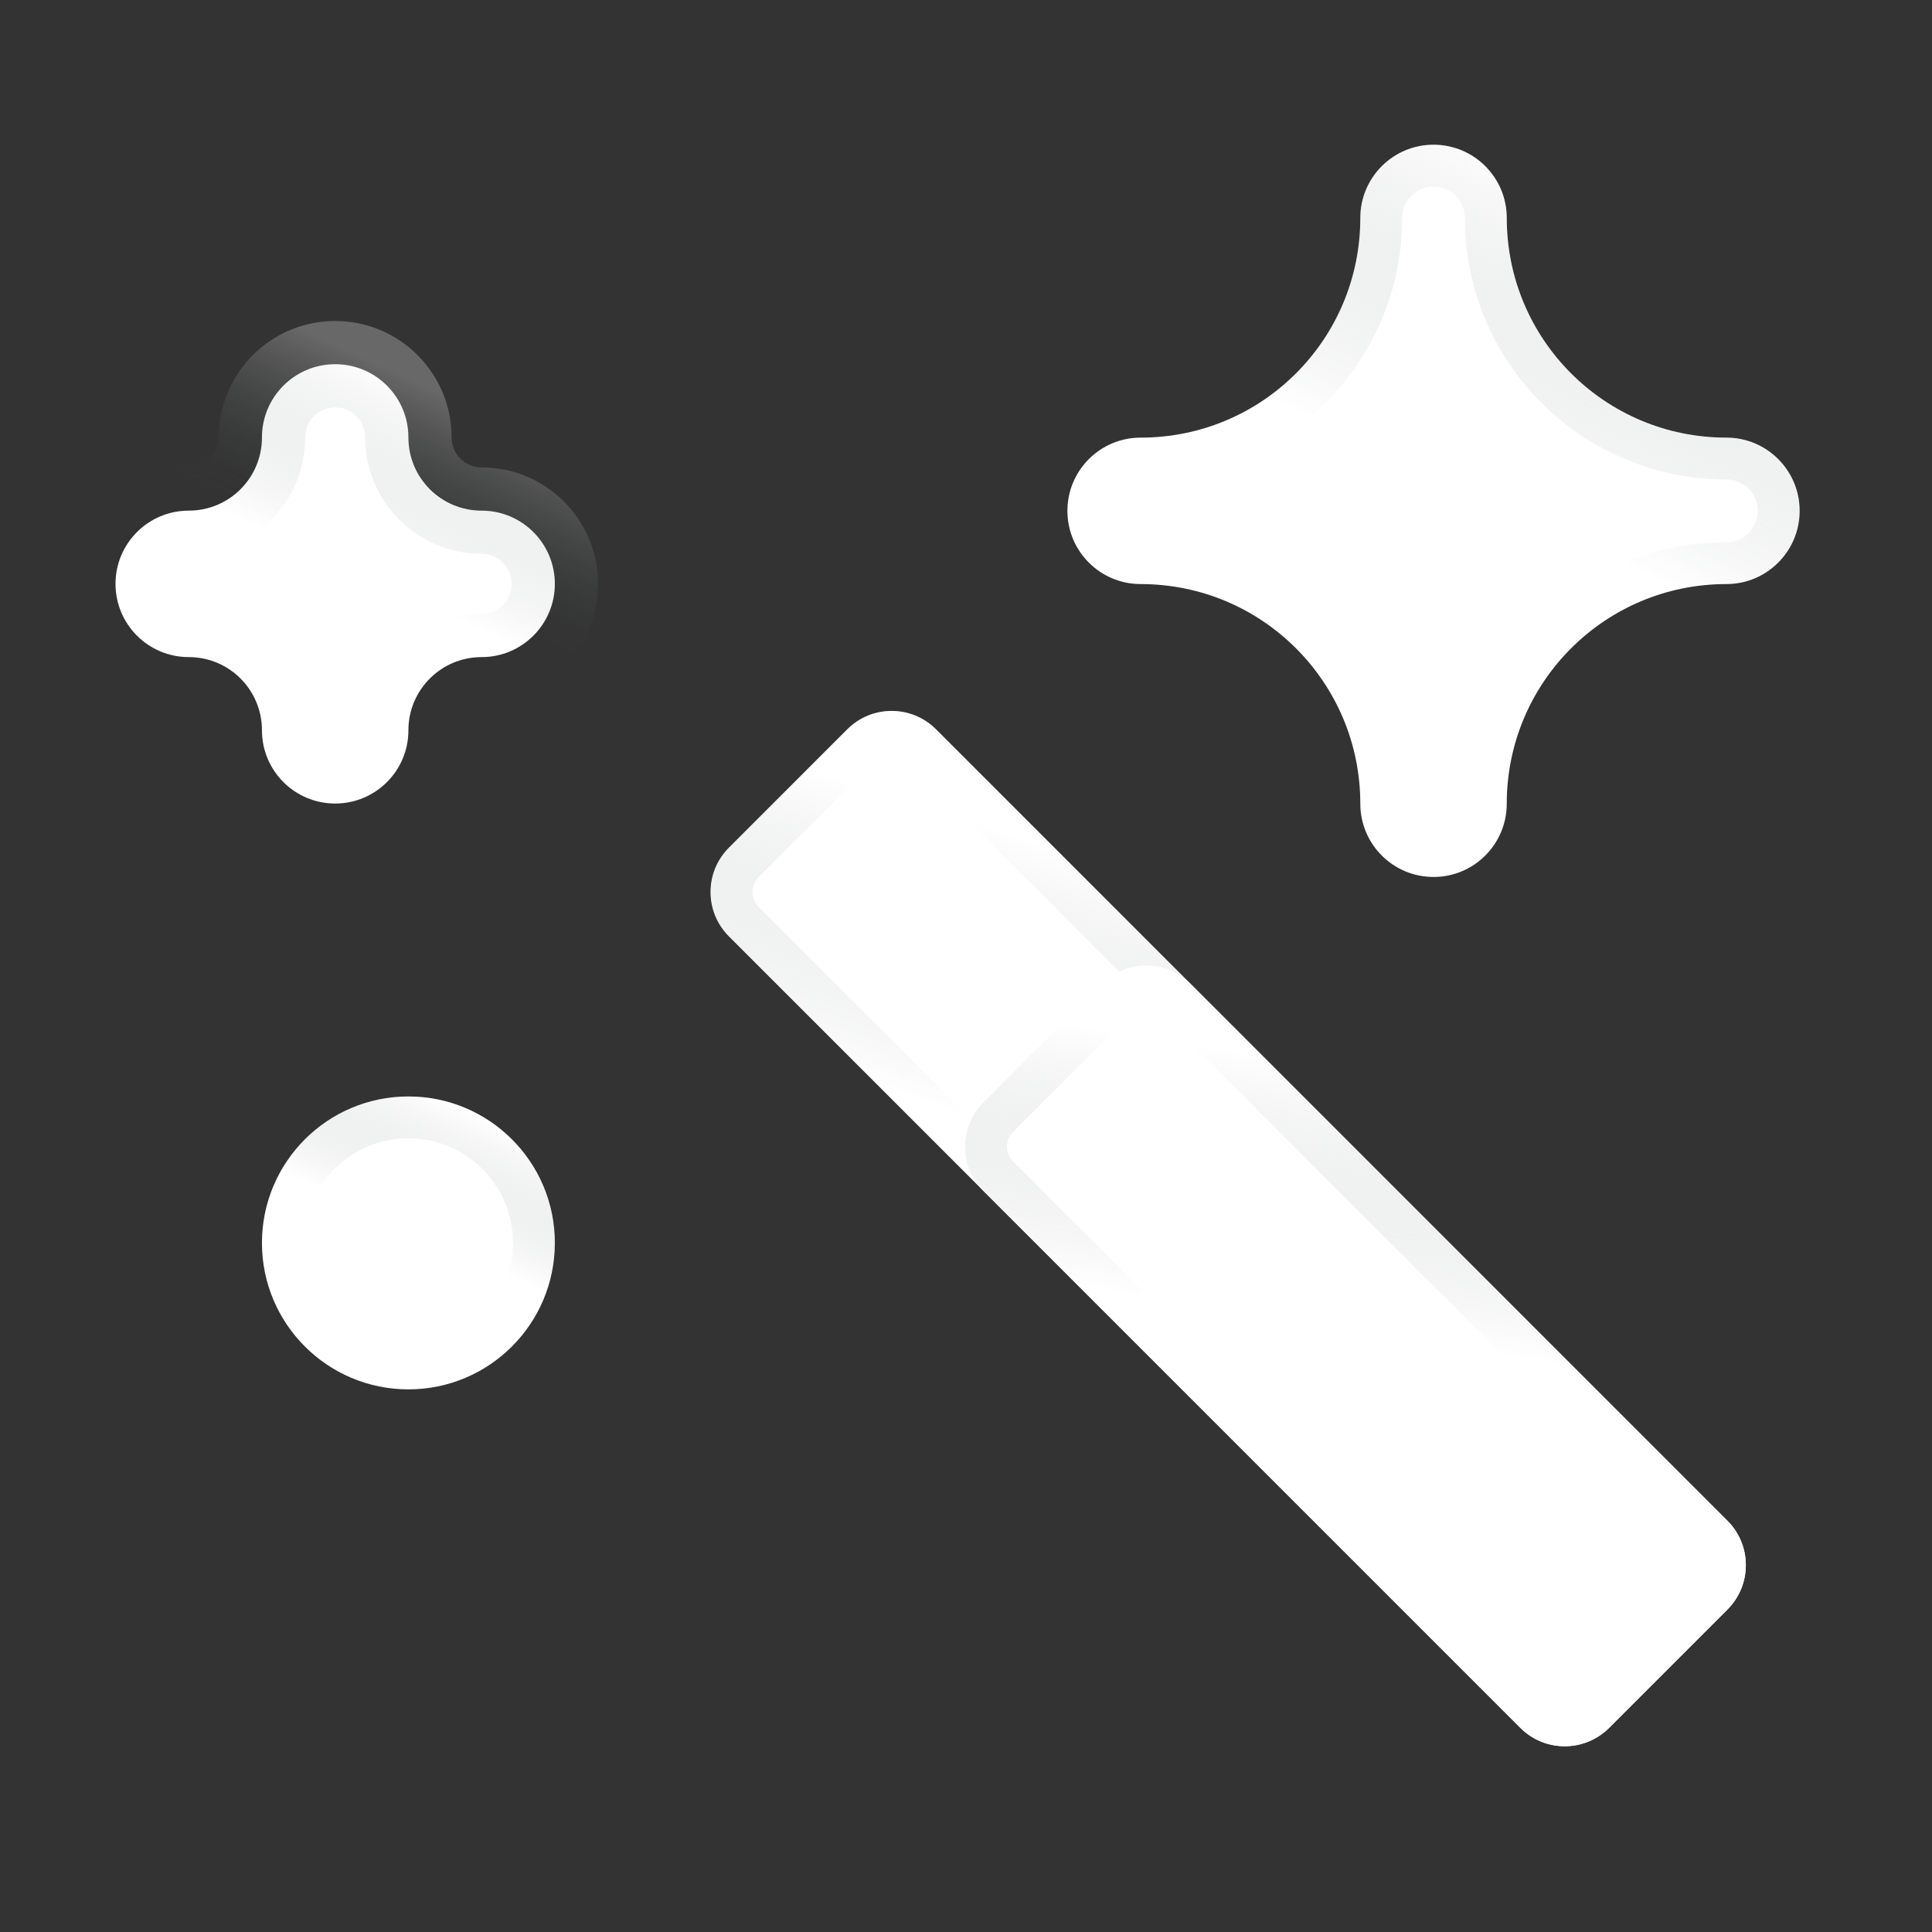 <?xml version="1.0" encoding="UTF-8" standalone="no" ?>
<!DOCTYPE svg PUBLIC "-//W3C//DTD SVG 1.1//EN" "http://www.w3.org/Graphics/SVG/1.1/DTD/svg11.dtd">
<svg xmlns="http://www.w3.org/2000/svg" xmlns:xlink="http://www.w3.org/1999/xlink" version="1.1" width="1080" height="1080" viewBox="0 0 1080 1080" xml:space="preserve">
<rect x="0" y="0" width="1080" height="1080" fill="#333333" stroke="none"/>
<desc>Created with Fabric.js 5.2.4</desc>
<defs>
</defs>
<rect x="0" y="0" width="100%" height="100%" fill="transparent"></rect>
<g transform="matrix(1 0 0 1 540 540)" id="00a2f1ce-fc5e-44fe-b3cc-5864f716b014"  >
<rect style="stroke: none; stroke-width: 1; stroke-dasharray: none; stroke-linecap: butt; stroke-dashoffset: 0; stroke-linejoin: miter; stroke-miterlimit: 4; fill: rgb(255,255,255); fill-rule: nonzero; opacity: 1; visibility: hidden;" vector-effect="non-scaling-stroke"  x="-540" y="-540" rx="0" ry="0" width="1080" height="1080" />
</g>
<g transform="matrix(1 0 0 1 540 540)" id="331220cf-682e-4c98-904e-cb0040942da5"  >
</g>
<g transform="matrix(10.11 0 0 10.11 2115.99 540)"  >
<g style="" vector-effect="non-scaling-stroke"   >
		<g transform="matrix(1 0 0 1 60.79 8.14)"  >
<path style="stroke: none; stroke-width: 1; stroke-dasharray: none; stroke-linecap: butt; stroke-dashoffset: 0; stroke-linejoin: miter; stroke-miterlimit: 4; fill: rgb(255,255,255); fill-rule: nonzero; opacity: 1;" vector-effect="non-scaling-stroke"  transform=" translate(-313.7, -100.56)" d="M 197.988 121.802 C 193.926 121.802 190.157 121.08 186.683 119.637 C 183.263 118.141 180.27 116.083 177.704 113.464 C 175.139 110.791 173.161 107.718 171.771 104.244 C 170.382 100.717 169.687 96.948 169.687 92.94 C 169.687 88.931 170.382 85.19 171.771 81.716 C 173.161 78.188 175.139 75.115 177.704 72.496 C 180.27 69.877 183.263 67.82 186.683 66.323 C 190.157 64.826 193.926 64.078 197.988 64.078 C 202.531 64.078 206.459 64.826 209.773 66.323 C 213.087 67.82 216.026 69.851 218.592 72.416 L 212.338 78.669 C 210.681 76.852 208.65 75.436 206.245 74.42 C 203.894 73.405 201.141 72.897 197.988 72.897 C 195.208 72.897 192.67 73.378 190.371 74.34 C 188.073 75.302 186.069 76.692 184.358 78.509 C 182.702 80.273 181.419 82.384 180.51 84.843 C 179.602 87.301 179.147 90 179.147 92.94 C 179.147 95.88 179.602 98.579 180.51 101.037 C 181.419 103.496 182.702 105.634 184.358 107.451 C 186.069 109.215 188.073 110.578 190.371 111.54 C 192.67 112.502 195.208 112.983 197.988 112.983 C 201.408 112.983 204.294 112.475 206.646 111.46 C 209.051 110.391 211.082 108.948 212.739 107.13 L 218.992 113.384 C 216.427 116.003 213.407 118.06 209.933 119.557 C 206.459 121.053 202.477 121.802 197.988 121.802 Z M 252.393 121 L 252.393 98.793 C 252.393 96.227 251.565 94.116 249.908 92.459 C 248.305 90.802 246.22 89.974 243.655 89.974 C 241.944 89.974 240.421 90.348 239.085 91.096 C 237.749 91.844 236.706 92.886 235.958 94.223 C 235.21 95.559 234.836 97.082 234.836 98.793 L 231.388 96.868 C 231.388 93.929 232.03 91.337 233.313 89.092 C 234.595 86.793 236.359 85.003 238.604 83.72 C 240.902 82.384 243.468 81.716 246.3 81.716 C 249.186 81.716 251.752 82.357 253.997 83.64 C 256.242 84.923 258.005 86.713 259.288 89.012 C 260.571 91.256 261.212 93.875 261.212 96.868 L 261.212 121 L 252.393 121 Z M 226.017 121 L 226.017 63.276 L 234.836 63.276 L 234.836 121 L 226.017 121 Z M 270.254 121 L 270.254 82.518 L 279.073 82.518 L 279.073 121 L 270.254 121 Z M 274.663 75.463 C 273.167 75.463 271.911 74.955 270.895 73.939 C 269.933 72.924 269.452 71.668 269.452 70.171 C 269.452 68.675 269.933 67.419 270.895 66.403 C 271.911 65.388 273.167 64.88 274.663 64.88 C 276.213 64.88 277.47 65.388 278.432 66.403 C 279.394 67.419 279.875 68.675 279.875 70.171 C 279.875 71.668 279.394 72.924 278.432 73.939 C 277.47 74.955 276.213 75.463 274.663 75.463 Z M 306.682 121.802 C 302.887 121.802 299.44 120.92 296.34 119.156 C 293.293 117.392 290.888 114.987 289.124 111.941 C 287.361 108.894 286.479 105.5 286.479 101.759 C 286.479 97.964 287.361 94.57 289.124 91.577 C 290.888 88.531 293.293 86.125 296.34 84.362 C 299.44 82.598 302.887 81.716 306.682 81.716 C 309.675 81.716 312.454 82.304 315.02 83.48 C 317.639 84.602 319.857 86.232 321.674 88.37 L 315.902 94.223 C 314.779 92.886 313.416 91.898 311.813 91.256 C 310.263 90.561 308.553 90.214 306.682 90.214 C 304.491 90.214 302.54 90.722 300.829 91.737 C 299.173 92.699 297.863 94.036 296.901 95.746 C 295.992 97.456 295.538 99.461 295.538 101.759 C 295.538 104.004 295.992 106.008 296.901 107.772 C 297.863 109.482 299.173 110.845 300.829 111.86 C 302.54 112.823 304.491 113.304 306.682 113.304 C 308.553 113.304 310.263 112.983 311.813 112.341 C 313.416 111.647 314.779 110.631 315.902 109.295 L 321.674 115.147 C 319.857 117.285 317.639 118.942 315.02 120.118 C 312.454 121.241 309.675 121.802 306.682 121.802 Z M 343.364 121.802 C 339.89 121.802 336.736 120.92 333.903 119.156 C 331.124 117.392 328.906 115.014 327.249 112.021 C 325.646 108.974 324.844 105.58 324.844 101.839 C 324.844 98.044 325.646 94.65 327.249 91.657 C 328.906 88.611 331.124 86.206 333.903 84.442 C 336.736 82.625 339.89 81.716 343.364 81.716 C 346.303 81.716 348.895 82.357 351.14 83.64 C 353.439 84.869 355.256 86.58 356.592 88.771 C 357.928 90.962 358.596 93.448 358.596 96.227 L 358.596 107.291 C 358.596 110.07 357.928 112.555 356.592 114.747 C 355.309 116.938 353.519 118.675 351.22 119.958 C 348.922 121.187 346.303 121.802 343.364 121.802 Z M 344.807 113.464 C 348.067 113.464 350.686 112.368 352.664 110.177 C 354.695 107.985 355.71 105.179 355.71 101.759 C 355.71 99.461 355.256 97.43 354.347 95.666 C 353.439 93.902 352.156 92.539 350.499 91.577 C 348.895 90.561 346.998 90.054 344.807 90.054 C 342.669 90.054 340.771 90.561 339.115 91.577 C 337.511 92.539 336.228 93.902 335.266 95.666 C 334.358 97.43 333.903 99.461 333.903 101.759 C 333.903 104.057 334.358 106.088 335.266 107.852 C 336.228 109.616 337.511 111.005 339.115 112.021 C 340.771 112.983 342.669 113.464 344.807 113.464 Z M 355.149 121 L 355.149 110.658 L 356.672 101.278 L 355.149 91.978 L 355.149 82.518 L 363.968 82.518 L 363.968 121 L 355.149 121 Z M 389.789 137.836 C 385.727 137.836 382.173 137.088 379.126 135.591 C 376.08 134.148 373.621 132.09 371.751 129.418 L 377.523 123.646 C 379.073 125.57 380.837 127.013 382.814 127.975 C 384.792 128.937 387.17 129.418 389.95 129.418 C 393.424 129.418 396.176 128.509 398.207 126.692 C 400.238 124.928 401.254 122.497 401.254 119.397 L 401.254 109.936 L 402.777 101.438 L 401.254 92.86 L 401.254 82.518 L 410.073 82.518 L 410.073 119.397 C 410.073 123.084 409.217 126.291 407.507 129.017 C 405.797 131.796 403.418 133.961 400.372 135.511 C 397.325 137.061 393.798 137.836 389.789 137.836 Z M 389.388 120.198 C 385.968 120.198 382.868 119.37 380.088 117.713 C 377.363 116.003 375.198 113.678 373.595 110.738 C 372.045 107.798 371.27 104.511 371.27 100.877 C 371.27 97.243 372.045 93.982 373.595 91.096 C 375.198 88.21 377.363 85.938 380.088 84.281 C 382.868 82.571 385.968 81.716 389.388 81.716 C 392.435 81.716 395.107 82.331 397.406 83.56 C 399.704 84.789 401.494 86.499 402.777 88.691 C 404.06 90.829 404.701 93.341 404.701 96.227 L 404.701 105.687 C 404.701 108.52 404.033 111.032 402.697 113.223 C 401.414 115.415 399.624 117.125 397.325 118.354 C 395.027 119.584 392.381 120.198 389.388 120.198 Z M 391.152 111.86 C 393.29 111.86 395.161 111.406 396.764 110.498 C 398.368 109.589 399.597 108.333 400.452 106.729 C 401.361 105.073 401.815 103.148 401.815 100.957 C 401.815 98.766 401.361 96.868 400.452 95.265 C 399.597 93.608 398.368 92.325 396.764 91.417 C 395.161 90.508 393.29 90.054 391.152 90.054 C 389.014 90.054 387.117 90.508 385.46 91.417 C 383.857 92.325 382.6 93.608 381.692 95.265 C 380.783 96.868 380.329 98.766 380.329 100.957 C 380.329 103.095 380.783 104.992 381.692 106.649 C 382.6 108.306 383.857 109.589 385.46 110.498 C 387.117 111.406 389.014 111.86 391.152 111.86 Z M 437.507 121.802 C 433.766 121.802 430.372 120.92 427.325 119.156 C 424.279 117.339 421.847 114.907 420.03 111.86 C 418.266 108.814 417.384 105.42 417.384 101.679 C 417.384 97.937 418.266 94.57 420.03 91.577 C 421.847 88.584 424.279 86.206 427.325 84.442 C 430.372 82.625 433.766 81.716 437.507 81.716 C 441.302 81.716 444.722 82.598 447.769 84.362 C 450.815 86.125 453.221 88.531 454.984 91.577 C 456.802 94.57 457.71 97.937 457.71 101.679 C 457.71 105.42 456.802 108.814 454.984 111.86 C 453.221 114.907 450.815 117.339 447.769 119.156 C 444.722 120.92 441.302 121.802 437.507 121.802 Z M 437.507 113.304 C 439.698 113.304 441.622 112.823 443.279 111.86 C 444.99 110.845 446.299 109.455 447.208 107.692 C 448.17 105.928 448.651 103.923 448.651 101.679 C 448.651 99.434 448.17 97.456 447.208 95.746 C 446.246 94.036 444.936 92.699 443.279 91.737 C 441.622 90.722 439.698 90.214 437.507 90.214 C 435.369 90.214 433.445 90.722 431.735 91.737 C 430.078 92.699 428.768 94.036 427.806 95.746 C 426.898 97.456 426.443 99.434 426.443 101.679 C 426.443 103.923 426.898 105.928 427.806 107.692 C 428.768 109.455 430.078 110.845 431.735 111.86 C 433.445 112.823 435.369 113.304 437.507 113.304 Z" stroke-linecap="round" />
</g>
		<g transform="matrix(1 0 0 1 -141.39 14.52)"  >
<path style="stroke: none; stroke-width: 1; stroke-dasharray: none; stroke-linecap: butt; stroke-dashoffset: 0; stroke-linejoin: miter; stroke-miterlimit: 4; fill: rgb(255,255,255); fill-rule: nonzero; opacity: 1;" vector-effect="non-scaling-stroke"  transform=" translate(-111.52, -106.94)" d="M 83.917 85.876 L 90.461 79.332 C 91.816 77.977 94.013 77.977 95.368 79.332 L 139.129 123.093 C 140.485 124.448 140.485 126.645 139.129 128.001 L 132.586 134.544 C 131.23 135.9 129.033 135.9 127.678 134.544 L 83.917 90.783 C 82.562 89.428 82.562 87.231 83.917 85.876 Z" stroke-linecap="round" />
</g>
		<g transform="matrix(1 0 0 1 -141.39 14.52)"  >
<linearGradient id="SVGID_paint0_linear_1113_1897_20" gradientUnits="userSpaceOnUse" gradientTransform="matrix(1 0 0 1 0 0)"  x1="92.59" y1="82.818" x2="87.764" y2="97.699">
<stop offset="0%" style="stop-color:rgb(255,255,255);stop-opacity: 0.26"/>
<stop offset="100%" style="stop-color:rgb(30,38,49);stop-opacity: 0"/>
</linearGradient>
<path style="stroke: url(#SVGID_paint0_linear_1113_1897_20); stroke-width: 2.314; stroke-dasharray: none; stroke-linecap: butt; stroke-dashoffset: 0; stroke-linejoin: miter; stroke-miterlimit: 4; fill: none; fill-rule: nonzero; opacity: 1;" vector-effect="non-scaling-stroke"  transform=" translate(-111.52, -106.94)" d="M 91.279 80.15 L 84.735 86.694 C 83.831 87.597 83.831 89.062 84.735 89.965 L 128.496 133.726 C 129.399 134.63 130.864 134.63 131.768 133.726 L 138.311 127.183 C 139.215 126.279 139.215 124.814 138.311 123.911 L 94.55 80.15 C 93.647 79.246 92.182 79.246 91.279 80.15 Z" stroke-linecap="round" />
</g>
		<g transform="matrix(1 0 0 1 -134.35 21.56)"  >
<path style="stroke: none; stroke-width: 1; stroke-dasharray: none; stroke-linecap: butt; stroke-dashoffset: 0; stroke-linejoin: miter; stroke-miterlimit: 4; fill: rgb(255,255,255); fill-rule: nonzero; opacity: 1;" vector-effect="non-scaling-stroke"  transform=" translate(-118.56, -113.98)" d="M 97.992 99.955 L 104.536 93.411 C 105.891 92.056 108.088 92.056 109.443 93.411 L 139.127 123.095 C 140.482 124.45 140.482 126.647 139.127 128.002 L 132.583 134.546 C 131.228 135.901 129.031 135.901 127.676 134.546 L 97.992 104.862 C 96.637 103.507 96.637 101.31 97.992 99.955 Z" stroke-linecap="round" />
</g>
		<g transform="matrix(1 0 0 1 -134.35 21.56)"  >
<linearGradient id="SVGID_paint1_linear_1113_1897_21" gradientUnits="userSpaceOnUse" gradientTransform="matrix(1 0 0 1 0 0)"  x1="105.853" y1="96.085" x2="103.541" y2="110.163">
<stop offset="0%" style="stop-color:rgb(255,255,255);stop-opacity: 0.26"/>
<stop offset="100%" style="stop-color:rgb(30,38,49);stop-opacity: 0"/>
</linearGradient>
<path style="stroke: url(#SVGID_paint1_linear_1113_1897_21); stroke-width: 2.314; stroke-dasharray: none; stroke-linecap: butt; stroke-dashoffset: 0; stroke-linejoin: miter; stroke-miterlimit: 4; fill: none; fill-rule: nonzero; opacity: 1;" vector-effect="non-scaling-stroke"  transform=" translate(-118.56, -113.98)" d="M 105.354 94.229 L 98.81 100.773 C 97.906 101.676 97.906 103.141 98.81 104.044 L 128.494 133.728 C 129.397 134.632 130.862 134.632 131.765 133.728 L 138.309 127.184 C 139.213 126.281 139.213 124.816 138.309 123.913 L 108.625 94.229 C 107.722 93.325 106.257 93.325 105.354 94.229 Z" stroke-linecap="round" />
</g>
		<g transform="matrix(1 0 0 1 -190.76 -21.13)"  >
<path style="stroke: none; stroke-width: 1; stroke-dasharray: none; stroke-linecap: butt; stroke-dashoffset: 0; stroke-linejoin: miter; stroke-miterlimit: 4; fill: rgb(255,255,255); fill-rule: evenodd; opacity: 1;" vector-effect="non-scaling-stroke"  transform=" translate(-62.15, -71.29)" d="M 62.146 59.145 C 59.91 59.145 58.097 60.958 58.097 63.194 C 58.097 65.433 56.288 67.242 54.049 67.242 C 51.813 67.242 50 69.055 50 71.291 C 50 73.527 51.813 75.34 54.049 75.34 C 56.288 75.34 58.097 77.149 58.097 79.389 C 58.097 81.625 59.91 83.437 62.146 83.437 C 64.382 83.437 66.195 81.625 66.195 79.389 C 66.195 77.149 68.004 75.34 70.244 75.34 C 72.48 75.34 74.292 73.527 74.292 71.291 C 74.292 69.055 72.48 67.242 70.244 67.242 C 68.004 67.242 66.195 65.433 66.195 63.194 C 66.195 60.958 64.382 59.145 62.146 59.145 Z" stroke-linecap="round" />
</g>
		<g transform="matrix(1 0 0 1 -190.76 -21.13)"  >
<linearGradient id="SVGID_paint2_linear_1113_1897_22" gradientUnits="userSpaceOnUse" gradientTransform="matrix(1 0 0 1 0 0)"  x1="67.648" y1="60.547" x2="63.029" y2="70.564">
<stop offset="0%" style="stop-color:rgb(255,255,255);stop-opacity: 0.26"/>
<stop offset="100%" style="stop-color:rgb(30,38,49);stop-opacity: 0"/>
</linearGradient>
<path style="stroke: url(#SVGID_paint2_linear_1113_1897_22); stroke-width: 4.78; stroke-dasharray: none; stroke-linecap: butt; stroke-dashoffset: 0; stroke-linejoin: miter; stroke-miterlimit: 4; fill: none; fill-rule: evenodd; opacity: 1;" vector-effect="non-scaling-stroke"  transform=" translate(-62.15, -71.29)" d="M 62.146 59.145 C 59.91 59.145 58.097 60.958 58.097 63.194 C 58.097 65.433 56.288 67.242 54.049 67.242 C 51.813 67.242 50 69.055 50 71.291 C 50 73.527 51.813 75.34 54.049 75.34 C 56.288 75.34 58.097 77.149 58.097 79.389 C 58.097 81.625 59.91 83.437 62.146 83.437 C 64.382 83.437 66.195 81.625 66.195 79.389 C 66.195 77.149 68.004 75.34 70.244 75.34 C 72.48 75.34 74.292 73.527 74.292 71.291 C 74.292 69.055 72.48 67.242 70.244 67.242 C 68.004 67.242 66.195 65.433 66.195 63.194 C 66.195 60.958 64.382 59.145 62.146 59.145 Z" stroke-linecap="round" />
</g>
		<g transform="matrix(1 0 0 1 -130.03 -25.17)"  >
<path style="stroke: none; stroke-width: 1; stroke-dasharray: none; stroke-linecap: butt; stroke-dashoffset: 0; stroke-linejoin: miter; stroke-miterlimit: 4; fill: rgb(255,255,255); fill-rule: evenodd; opacity: 1;" vector-effect="non-scaling-stroke"  transform=" translate(-122.88, -67.24)" d="M 122.877 47 C 120.641 47 118.828 48.813 118.828 51.049 C 118.828 57.764 113.397 63.195 106.682 63.195 C 104.446 63.195 102.633 65.007 102.633 67.244 C 102.633 69.48 104.446 71.292 106.682 71.292 C 113.397 71.292 118.828 76.723 118.828 83.438 C 118.828 85.674 120.641 87.487 122.877 87.487 C 125.113 87.487 126.925 85.674 126.925 83.438 C 126.925 76.723 132.356 71.292 139.071 71.292 C 141.307 71.292 143.12 69.48 143.12 67.244 C 143.12 65.007 141.307 63.195 139.071 63.195 C 132.356 63.195 126.925 57.764 126.925 51.049 C 126.925 48.813 125.113 47 122.877 47 Z" stroke-linecap="round" />
</g>
		<g transform="matrix(1 0 0 1 -130.03 -25.17)"  >
<linearGradient id="SVGID_paint3_linear_1113_1897_23" gradientUnits="userSpaceOnUse" gradientTransform="matrix(1 0 0 1 0 0)"  x1="132.047" y1="49.336" x2="124.347" y2="66.032">
<stop offset="0%" style="stop-color:rgb(255,255,255);stop-opacity: 0.26"/>
<stop offset="100%" style="stop-color:rgb(30,38,49);stop-opacity: 0"/>
</linearGradient>
<path style="stroke: url(#SVGID_paint3_linear_1113_1897_23); stroke-width: 2.314; stroke-dasharray: none; stroke-linecap: butt; stroke-dashoffset: 0; stroke-linejoin: miter; stroke-miterlimit: 4; fill: none; fill-rule: nonzero; opacity: 1;" vector-effect="non-scaling-stroke"  transform=" translate(-122.88, -67.24)" d="M 122.877 48.157 C 121.279 48.157 119.985 49.452 119.985 51.049 C 119.985 58.403 114.036 64.352 106.682 64.352 C 105.085 64.352 103.79 65.646 103.79 67.244 C 103.79 68.841 105.085 70.135 106.682 70.135 C 114.036 70.135 119.985 76.084 119.985 83.438 C 119.985 85.036 121.279 86.33 122.877 86.33 C 124.474 86.33 125.768 85.036 125.768 83.438 C 125.768 76.084 131.717 70.135 139.071 70.135 C 140.669 70.135 141.963 68.841 141.963 67.244 C 141.963 65.646 140.669 64.352 139.071 64.352 C 131.717 64.352 125.768 58.403 125.768 51.049 C 125.768 49.452 124.474 48.157 122.877 48.157 Z" stroke-linecap="round" />
</g>
		<g transform="matrix(1 0 0 1 -186.72 15.31)"  >
<path style="stroke: none; stroke-width: 1; stroke-dasharray: none; stroke-linecap: butt; stroke-dashoffset: 0; stroke-linejoin: miter; stroke-miterlimit: 4; fill: rgb(255,255,255); fill-rule: evenodd; opacity: 1;" vector-effect="non-scaling-stroke"  transform=" translate(-66.19, -107.73)" d="M 74.292 107.731 C 74.292 103.259 70.667 99.634 66.195 99.634 C 61.723 99.634 58.097 103.259 58.097 107.731 C 58.097 112.203 61.723 115.829 66.195 115.829 C 70.667 115.829 74.292 112.203 74.292 107.731 Z" stroke-linecap="round" />
</g>
		<g transform="matrix(1 0 0 1 -186.72 15.31)"  >
<linearGradient id="SVGID_paint4_linear_1113_1897_24" gradientUnits="userSpaceOnUse" gradientTransform="matrix(1 0 0 1 0 0)"  x1="69.863" y1="100.568" x2="66.783" y2="107.247">
<stop offset="0%" style="stop-color:rgb(255,255,255);stop-opacity: 0.26"/>
<stop offset="100%" style="stop-color:rgb(30,38,49);stop-opacity: 0"/>
</linearGradient>
<path style="stroke: url(#SVGID_paint4_linear_1113_1897_24); stroke-width: 2.314; stroke-dasharray: none; stroke-linecap: butt; stroke-dashoffset: 0; stroke-linejoin: miter; stroke-miterlimit: 4; fill: none; fill-rule: nonzero; opacity: 1;" vector-effect="non-scaling-stroke"  transform=" translate(-66.19, -107.73)" d="M 73.135 107.731 C 73.135 103.898 70.028 100.791 66.195 100.791 C 62.362 100.791 59.254 103.898 59.254 107.731 C 59.254 111.564 62.362 114.672 66.195 114.672 C 70.028 114.672 73.135 111.564 73.135 107.731 Z" stroke-linecap="round" />
</g>
</g>
</g>
</svg>